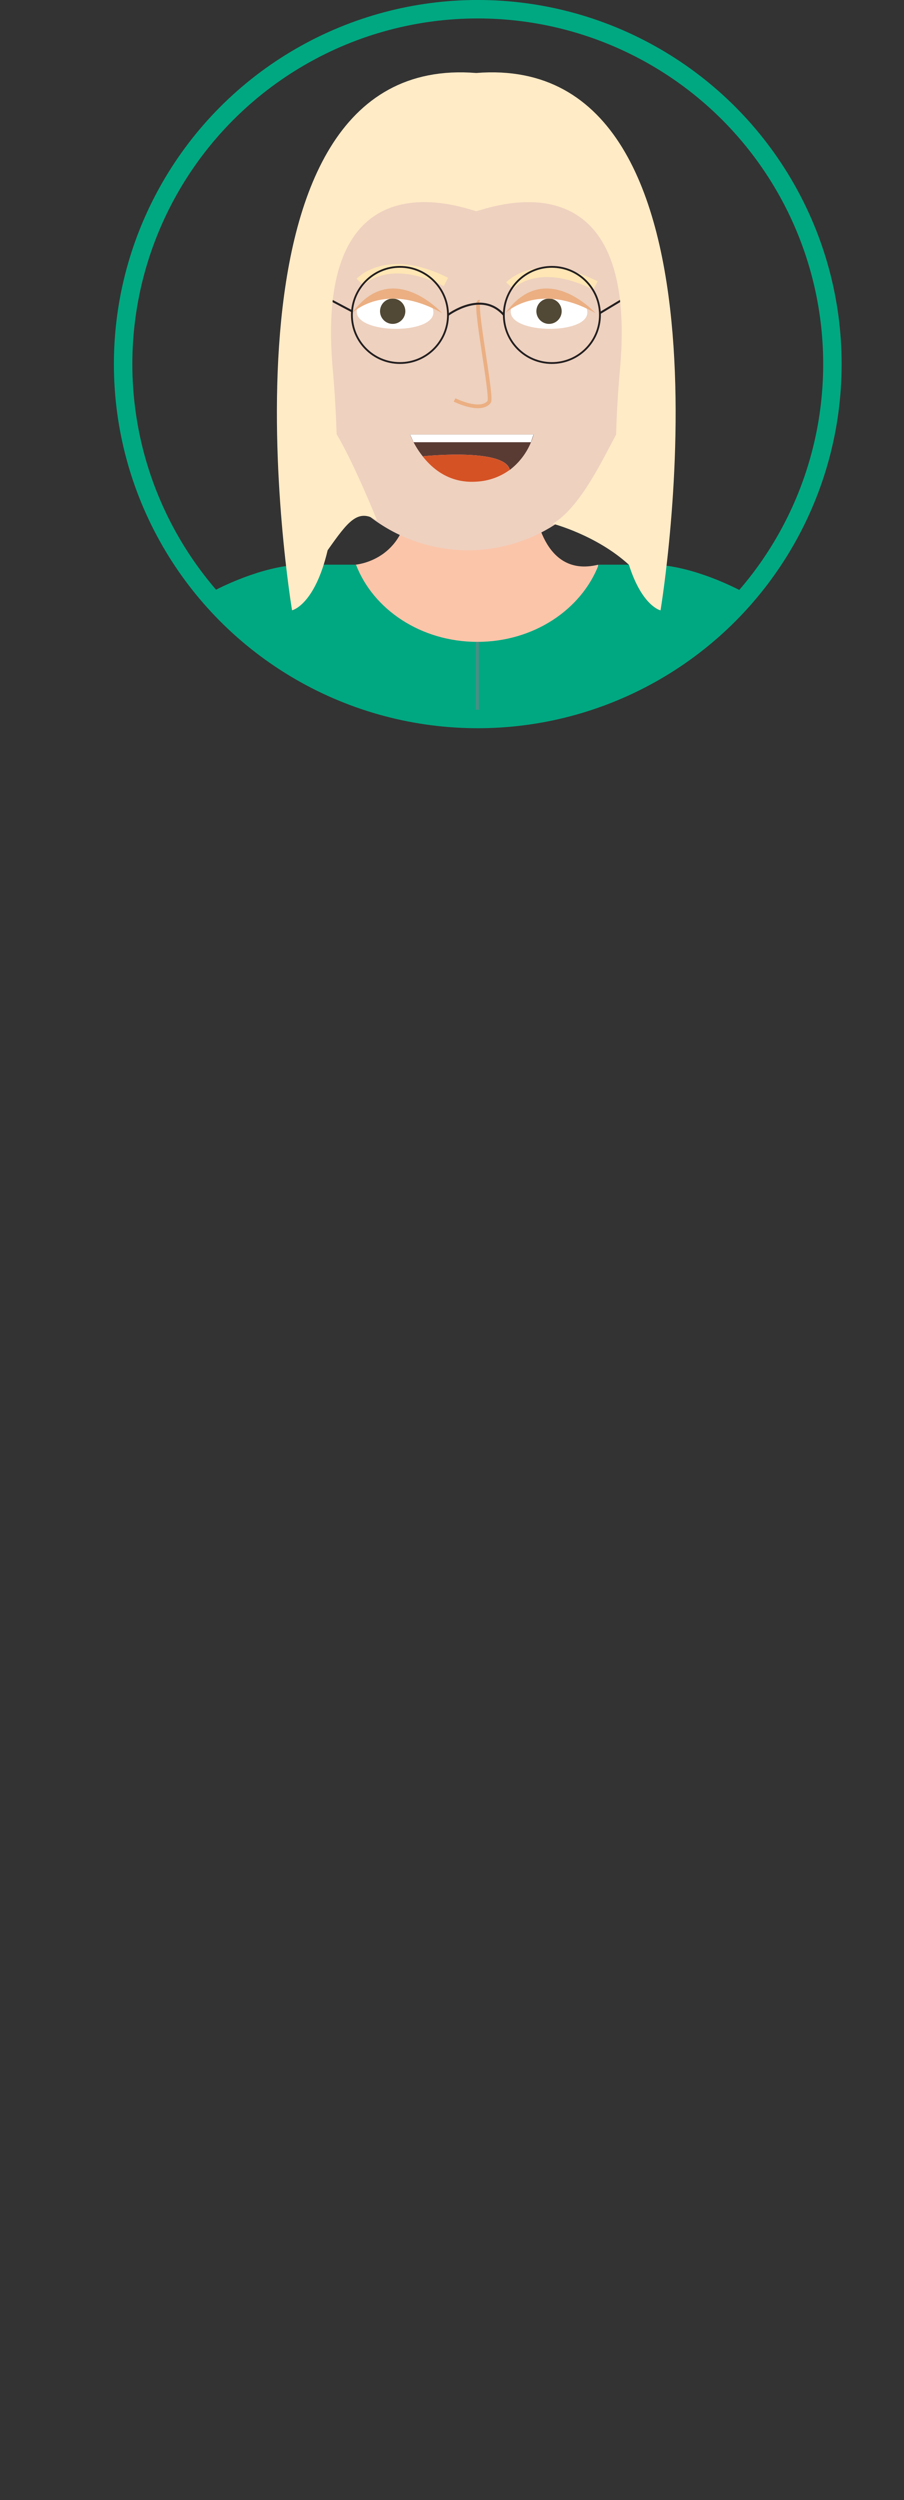 <svg xmlns="http://www.w3.org/2000/svg" xmlns:xlink="http://www.w3.org/1999/xlink" viewBox="0 0 277.84 767.86"><rect x="0" y="0" width="277.84" height="767.86" fill="#333333" stroke="none"/><defs><style>.cls-1,.cls-17,.cls-18{fill:none;}.cls-1{stroke:#00a881;stroke-width:5.67px;}.cls-1,.cls-15,.cls-16,.cls-17,.cls-18,.cls-7{stroke-miterlimit:10;}.cls-2{clip-path:url(#clip-path);}.cls-3{fill:#dce6e0;}.cls-4{fill:#fbc5aa;}.cls-5{fill:#d8dcec;}.cls-6,.cls-7{fill:#00a881;}.cls-7{stroke:#489086;stroke-width:0.95px;}.cls-8{fill:#007dac;}.cls-15,.cls-16,.cls-9{fill:#eed1bf;}.cls-10{fill:#44515c;}.cls-11{fill:#489086;}.cls-12{fill:#fff;}.cls-13{fill:#514835;}.cls-14{fill:#ebaf82;}.cls-15{stroke:#ebaf82;stroke-width:1.15px;}.cls-16{stroke:#ffe6b4;stroke-width:2.89px;}.cls-17,.cls-18{stroke:#231f20;}.cls-17{stroke-width:0.62px;}.cls-18{stroke-width:0.56px;}.cls-19{fill:#ffebc6;}.cls-20{fill:#5a3b34;}.cls-21{fill:#d55225;}</style><clipPath id="clip-path" transform="translate(35.01)"><circle class="cls-1" cx="111.83" cy="111.83" r="109"/></clipPath></defs><g id="Layer_2" data-name="Layer 2"><g id="Avatar"><g class="cls-2"><ellipse class="cls-3" cx="138.92" cy="752.03" rx="138.92" ry="15.83"/><path class="cls-4" d="M74.27,173.43s15.63-1.17,16.35-20H129s1.57,24.55,19.87,20l-1.65,14.1-37.39,14.89-32.48-8.71L69.43,178Z" transform="translate(35.01)"/><path class="cls-5" d="M224.18,384.93l-48.77-2.13v-157s11.27-65,28.6-29.73Q218.41,294.83,224.18,384.93Z" transform="translate(35.01)"/><path class="cls-5" d="M-.74,384.93,48,382.8v-157s-11.27-65-28.6-29.73Q5,294.83-.74,384.93Z" transform="translate(35.01)"/><path class="cls-6" d="M165.25,173.43H149c-5.32,13.79-20,23.71-37.3,23.71s-32-9.92-37.3-23.71H58.19c-19.65,0-51.49,20.14-38.63,21.59,5.41.61,12.11,8.26,18.35,27.51V395.39H185.52V222.53c6.25-19.25,12.95-26.9,18.36-27.51C216.74,193.57,184.89,173.43,165.25,173.43Z" transform="translate(35.01)"/><line class="cls-7" x1="146.73" y1="395.39" x2="146.73" y2="197.14"/><rect class="cls-8" x="72.92" y="395.39" width="147.48" height="49.8"/><polygon class="cls-8" points="146.73 444.83 122.34 730.32 94.45 730.32 72.92 444.83 146.73 444.83"/><polygon class="cls-8" points="220.4 444.83 196.14 730.32 168.41 730.32 146.99 444.83 220.4 444.83"/><path class="cls-9" d="M13.59,384.27S8.07,427.83,37.91,432.2v-49Z" transform="translate(35.01)"/><path class="cls-9" d="M209.72,384.33s5.52,43.56-24.32,47.93v-49Z" transform="translate(35.01)"/><path class="cls-10" d="M133.4,730.32v21.54h72.08s9.51-21.59-34-17.55c0,0-10.59-1.88-9.27-14.22" transform="translate(35.01)"/><path class="cls-10" d="M87.22,730.32v21.54H15.15s-9.51-21.59,34-17.55c0,0,10.6-1.88,9.28-14.22" transform="translate(35.01)"/><circle class="cls-11" cx="159.1" cy="233.63" r="3.72"/><circle class="cls-11" cx="134.74" cy="233.63" r="3.72"/><circle class="cls-11" cx="159.1" cy="261.68" r="3.72"/><circle class="cls-11" cx="134.74" cy="261.68" r="3.72"/><circle class="cls-11" cx="159.1" cy="289.72" r="3.72"/><circle class="cls-11" cx="134.74" cy="289.72" r="3.72"/><circle class="cls-11" cx="159.1" cy="317.76" r="3.72"/><circle class="cls-11" cx="134.74" cy="317.76" r="3.72"/><circle class="cls-11" cx="159.1" cy="345.8" r="3.72"/><circle class="cls-11" cx="134.74" cy="345.8" r="3.72"/><path class="cls-9" d="M61.5,87.94s-11.49-3.22-8.15,14S61.5,129.8,61.5,129.8Z" transform="translate(35.01)"/><path class="cls-9" d="M139,40.33h9.66a44.43,44.43,0,0,1,44.43,44.43v35A49.26,49.26,0,0,1,143.85,169h0a49.26,49.26,0,0,1-49.26-49.26v-35A44.43,44.43,0,0,1,139,40.33Z"/><path class="cls-12" d="M98.19,96c.09-7.57-23.45-7.86-23.54-.28C74.57,102.57,98.11,102.85,98.19,96Z" transform="translate(35.01)"/><path class="cls-12" d="M145.51,96c.09-7.57-23.45-7.86-23.55-.28C121.88,102.57,145.42,102.85,145.51,96Z" transform="translate(35.01)"/><circle class="cls-13" cx="120.69" cy="95.59" r="3.89"/><circle class="cls-13" cx="168.74" cy="95.59" r="3.89"/><path class="cls-14" d="M73.19,96.17s10-10,27.69,0C100.88,96.17,85.5,79.15,73.19,96.17Z" transform="translate(35.01)"/><path class="cls-14" d="M120.32,96.17s10-10,27.7,0C148,96.17,132.63,79.15,120.32,96.17Z" transform="translate(35.01)"/><path class="cls-15" d="M104.69,122.84s8,4,10.64.58c1.13-1.49-5-31.36-3-30.73" transform="translate(35.01)"/><path class="cls-16" d="M75.64,86.6s8.32-9.13,26.4,0" transform="translate(35.01)"/><path class="cls-16" d="M121.62,87.7s8.32-9.12,26.4,0" transform="translate(35.01)"/><path class="cls-9" d="M157.23,89.34s10.71-3,7.59,13.06-7.59,26-7.59,26Z" transform="translate(35.01)"/><path class="cls-17" d="M102.68,96.73s10.32-7.8,17.16,0" transform="translate(35.01)"/><line class="cls-17" x1="97.4" y1="89.91" x2="108.15" y2="95.59"/><line class="cls-17" x1="195.14" y1="89.69" x2="184.39" y2="96.16"/><circle class="cls-18" cx="122.92" cy="96.73" r="14.77"/><circle class="cls-18" cx="169.62" cy="96.73" r="14.77"/><path class="cls-19" d="M168,187.47s-5.66-1.24-9.71-14c-9.94-9.12-23.41-12.62-23.41-12.62,8.48-5,15.47-20,19.47-27.38.15-6,.53-12.66,1.19-20.06,6.11-68.52-42.12-48.7-44.17-48.56h0c-2-.14-50.22-20-44.11,48.56.65,7.35,1,14,1.19,19.94,5.47,9.14,12.43,26.5,12.43,26.5C75,156.06,72,160.06,65.69,169c-4,16.94-10.94,18.45-10.94,18.45S26,15.55,111.35,22.42C196.72,15.56,168,187.47,168,187.47Z" transform="translate(35.01)"/><path class="cls-20" d="M129,133.43a20.58,20.58,0,0,1-7.34,10.91c-1.39-6.86-26.65-4.2-26.74-4.19A26.59,26.59,0,0,1,91,133.43Z" transform="translate(35.01)"/><path class="cls-21" d="M121.62,144.34h0a19,19,0,0,1-10.44,3.6c-7.92.47-13.15-3.77-16.29-7.79C95,140.14,120.23,137.48,121.62,144.34Z" transform="translate(35.01)"/><polygon class="cls-20" points="129.89 140.15 129.89 140.15 129.89 140.15 129.89 140.15"/><polygon class="cls-12" points="126.03 133.43 127.11 135.82 163.16 135.82 163.97 133.43 126.03 133.43"/></g><circle class="cls-1" cx="146.84" cy="111.83" r="109"/></g></g></svg>